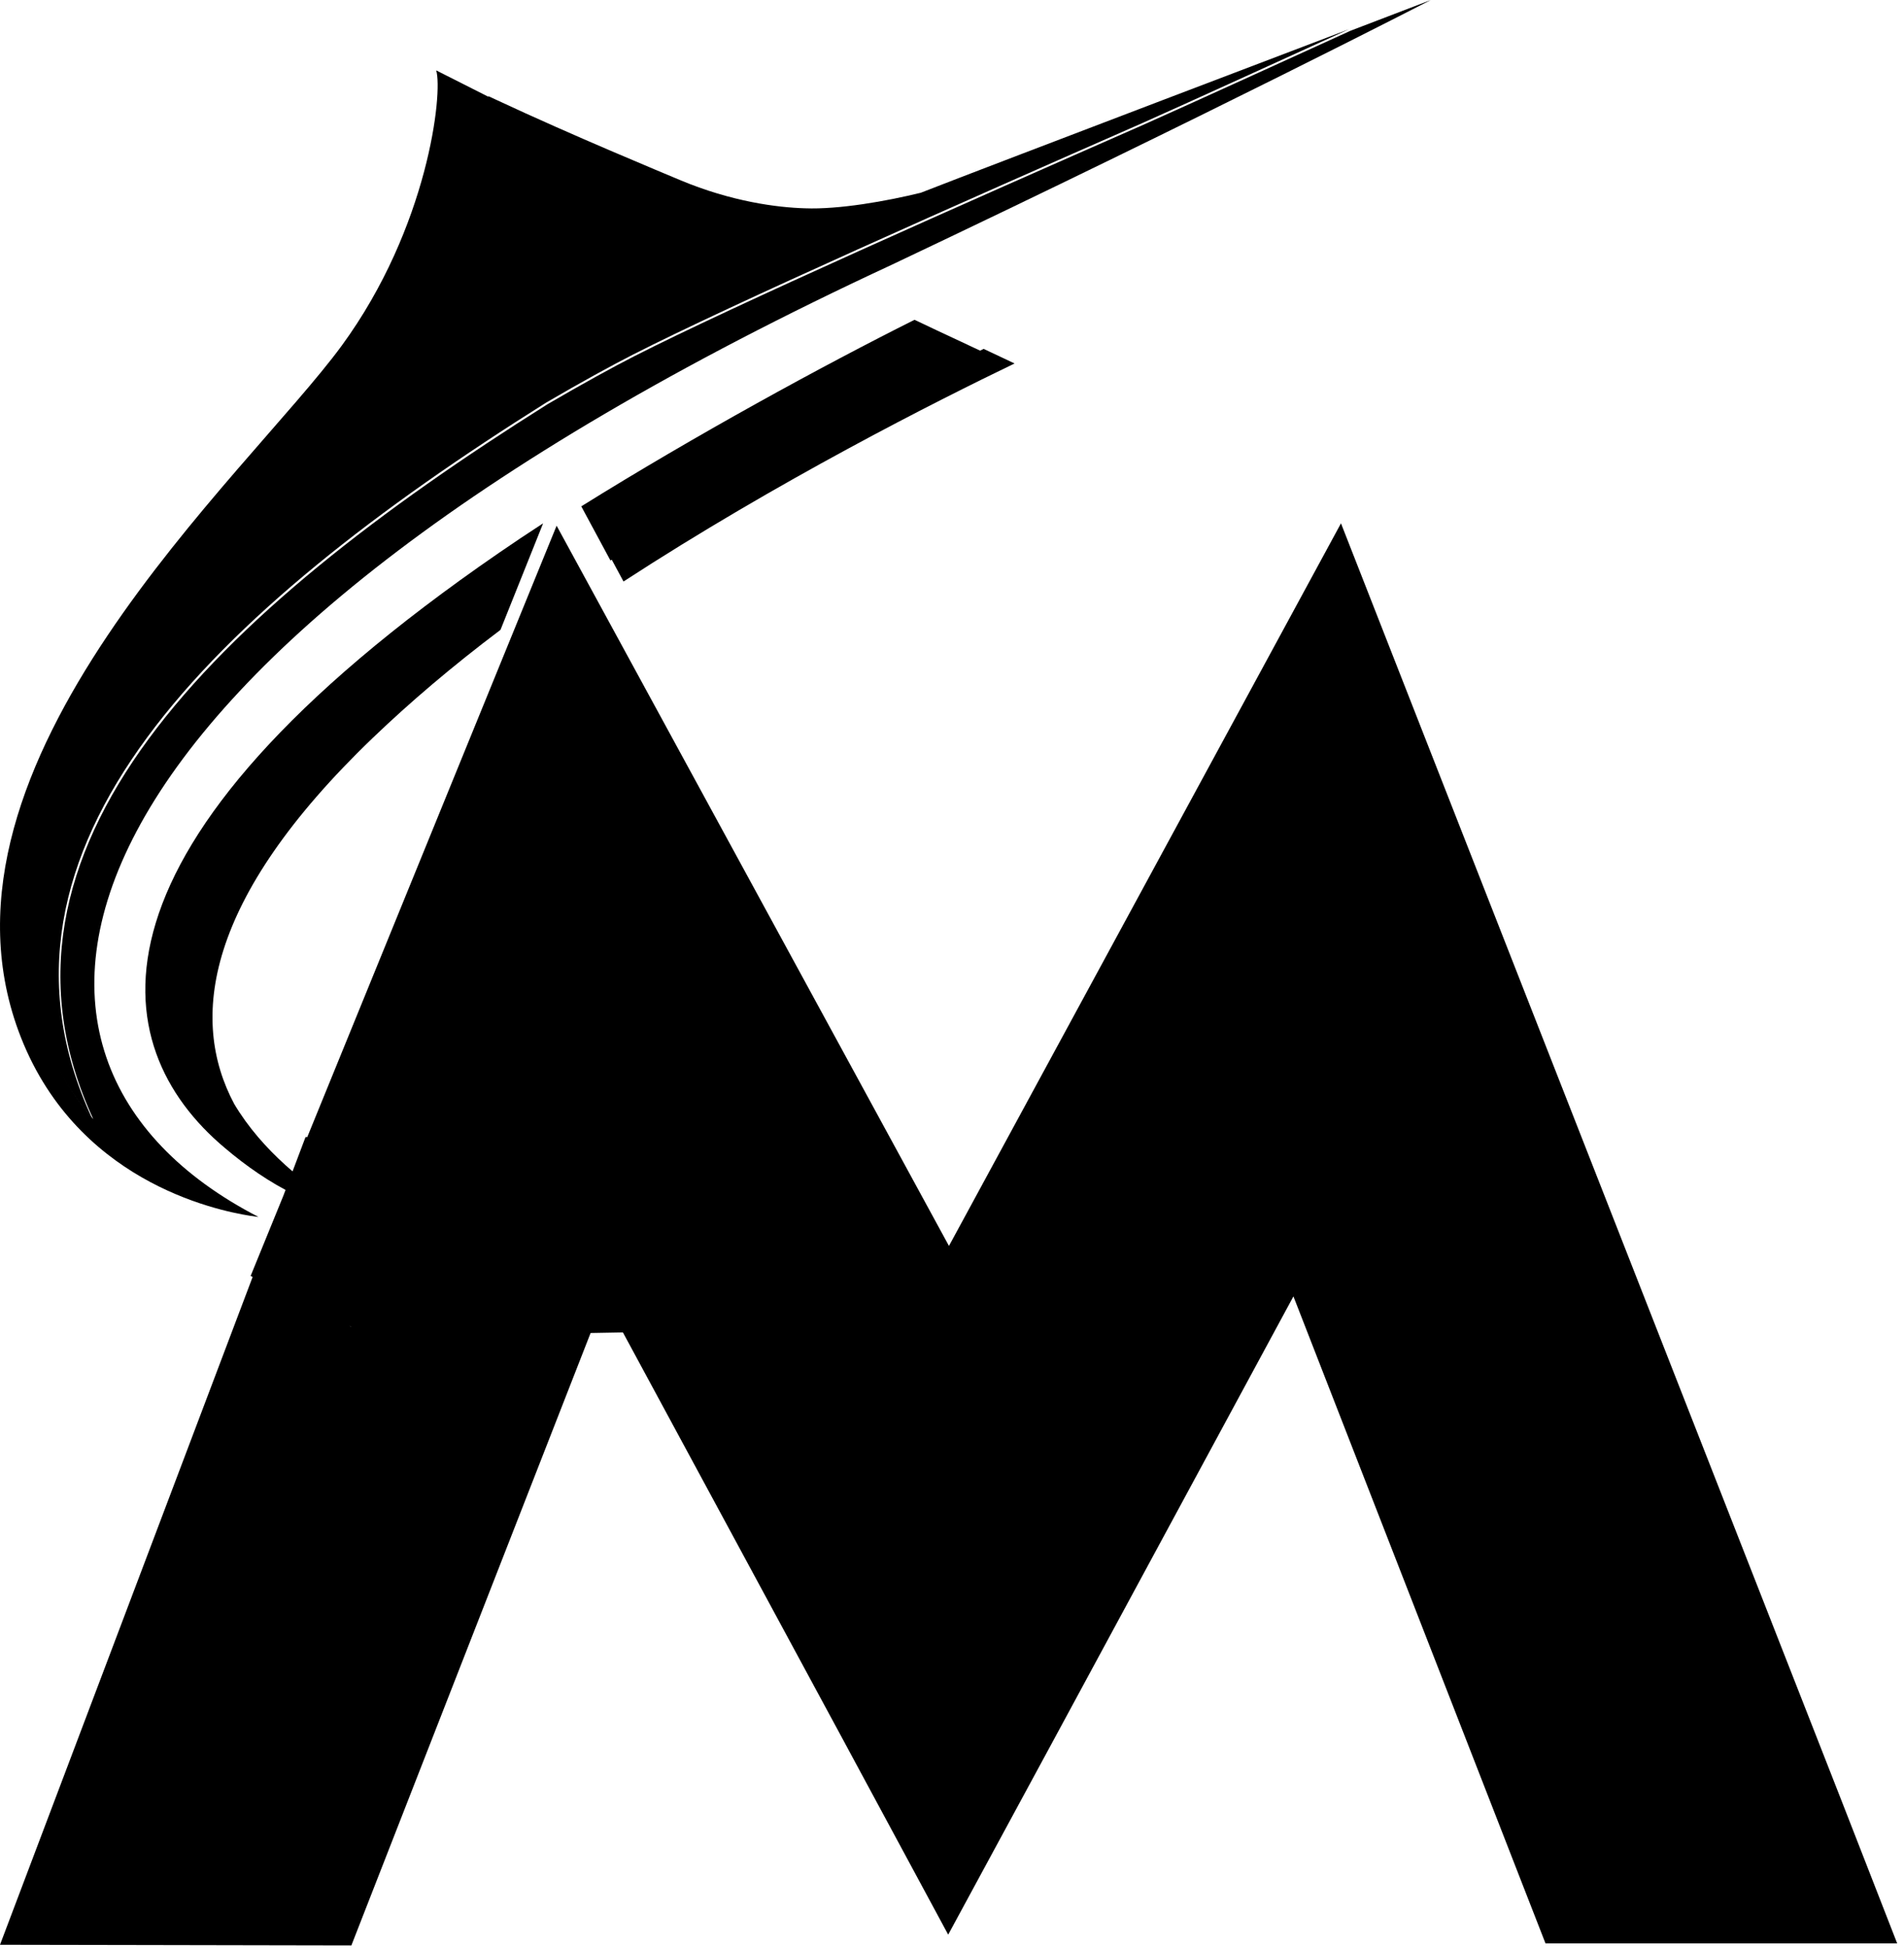 <?xml version="1.0" encoding="UTF-8"?>
<svg width="44px" height="45px" viewBox="0 0 44 45" version="1.1" xmlns="http://www.w3.org/2000/svg" xmlns:xlink="http://www.w3.org/1999/xlink">
    <!-- Generator: Sketch 42 (36781) - http://www.bohemiancoding.com/sketch -->
    <title>miami-marlins</title>
    <desc>Created with Sketch.</desc>
    <defs></defs>
    <g id="Spritesheet" stroke="none" stroke-width="1" fill="none" fill-rule="evenodd">
        <g id="Artboard" transform="translate(-271, -3927)" fill="#000000">
            <g id="M" transform="translate(47, 3879)">
                <g id="Group-4-Copy" transform="translate(224, 48)">
                    <g id="Sprites/M/Miami-Marlins">
                        <g id="miami-marlins-black">
                            <polygon id="Shape" points="3.441 40.463 3.44 40.466 6.559 40.463"></polygon>
                            <polygon id="Shape" points="22.309 36.979 21.96 37.625 21.612 36.981 21.96 37.626"></polygon>
                            <path d="M20.605,6.118 C28.025,2.601 33.065,0 33.066,0 L31.21,0.71 C31.027,0.794 27.11,2.581 26.422,2.883 C22.362,4.666 16.913,7.078 14.651,8.233 C14.199,8.463 13.467,8.863 12.657,9.336 C4.939,14.184 -0.719,19.614 2.156,25.855 C-1.138,22.032 1.75,16.418 5.233,12.539 C7.559,9.944 8.66,8.871 9.846,6.944 C10.777,5.435 11.374,3.85 11.322,2.255 C11.383,2.283 10.08,1.626 10.08,1.626 C10.238,2.138 9.9,5.248 7.896,7.987 C5.702,10.98 -1.867,17.594 0.429,23.823 C1.701,27.271 4.967,27.959 5.789,28.089 C5.852,28.093 5.914,28.11 5.973,28.114 C-1.149,24.443 0.715,15.344 20.605,6.118 L20.605,6.118 Z" id="Shape-Copy"></path>
                            <path d="M14.409,13.434 C17.972,11.116 21.633,9.27 23.446,8.397 L22.731,8.06 C19.573,9.642 17.047,11.037 14.968,12.324 C14.672,12.507 14.384,12.689 14.104,12.869 L14.409,13.434 L14.409,13.434 Z" id="Shape-Copy-2"></path>
                            <path d="M14.971,12.403 C17.05,11.117 19.576,9.721 22.732,8.139 L21.647,7.631 L21.134,7.388 C19.022,8.444 16.052,10.065 13.433,11.698 L14.107,12.949 C14.386,12.768 14.674,12.587 14.971,12.403 L14.971,12.403 Z" id="Shape-Copy-3"></path>
                            <path d="M9.339,28.623 C9.248,28.584 9.117,28.527 9.048,28.497 C8.994,28.473 8.938,28.448 8.885,28.422 C8.858,28.412 8.835,28.4 8.809,28.388 C7.798,27.906 6.732,27.168 5.964,26.269 C5.756,26.025 5.57,25.769 5.412,25.503 C4.373,23.553 4.725,20.778 8.617,17.045 C9.473,16.225 10.435,15.404 11.566,14.551 L12.551,12.09 C12.201,12.317 11.86,12.545 11.535,12.769 C1.638,19.577 2.391,24.166 5.192,26.517 C5.683,26.936 6.245,27.325 6.811,27.598 C7.59,27.975 8.329,28.326 9.117,28.571 C9.207,28.598 9.297,28.62 9.386,28.651 C9.395,28.652 9.417,28.659 9.433,28.665 L9.434,28.664 C9.424,28.659 9.386,28.642 9.339,28.623 L9.339,28.623 Z" id="Shape-Copy-4"></path>
                            <path d="M5.196,12.505 C1.714,16.385 -1.175,21.998 2.12,25.821 C-0.755,19.58 4.903,14.15 12.62,9.302 C13.43,8.828 14.162,8.429 14.614,8.199 C16.876,7.044 22.325,4.632 26.386,2.849 C27.073,2.547 30.99,0.76 31.173,0.675 C31.178,0.674 31.181,0.672 31.181,0.672 C31.181,0.672 22.922,3.81 21.279,4.453 C21.257,4.46 21.279,4.453 21.271,4.455 C20.491,4.646 19.388,4.843 18.6,4.812 C17.974,4.794 16.912,4.663 15.708,4.157 C15.347,4.004 13.239,3.135 11.464,2.304 C11.405,2.277 11.345,2.249 11.285,2.221 C11.338,3.816 10.74,5.4 9.809,6.91 C8.623,8.836 7.522,9.91 5.196,12.505 L5.196,12.505 Z" id="Shape-Copy-5"></path>
                            <polygon id="Shape-Copy-6" points="3.359 42.985 3.358 42.988 6.477 42.985"></polygon>
                            <polygon id="Shape-Copy-7" points="22.19 38.955 21.84 39.601 21.493 38.957 21.84 39.602"></polygon>
                            <polygon id="Shape-Copy-8" points="34.925 28.881 40.295 42.579 40.42 42.9 40.662 43.488"></polygon>
                            <path d="M8.705,43.446 L15.81,25.263 L11.553,25.525 L19.501,40.226 L19.847,40.868 L21.912,44.695 L23.983,40.872 L24.333,40.226 L32.305,25.484 L28.047,25.219 L35.131,43.399 L35.715,44.896 L37.322,44.896 L40.402,44.896 L43.842,44.896 L42.592,41.691 L42.466,41.369 L37.096,27.668 L32.833,16.795 L30.989,12.09 L28.579,16.531 L20.199,31.973 L19.864,32.591 L21.931,33.711 L24.004,32.604 L23.675,31.987 L15.233,16.494 L12.863,12.145 L10.992,16.73 L6.609,27.475 L5.792,29.477 L7.719,30.458 C7.886,30.543 8.051,30.622 8.196,30.685 L9.124,28.525 L9.875,26.297 C9.932,26.317 9.931,26.316 9.939,26.319 L9.024,28.485 L8.12,30.655 C8.121,30.655 8.131,30.66 8.089,30.639 L9.119,28.526 L9.077,26.176 C8.892,26.185 8.892,26.185 8.847,26.189 C8.789,26.194 8.789,26.194 8.73,26.2 C8.705,26.202 8.705,26.202 8.681,26.204 C8.646,26.206 8.62,26.208 8.615,26.208 L7.06,26.27 L6.51,27.725 L1.202,41.752 L0,44.929 L3.396,44.935 L6.511,44.941 L8.12,44.944 L8.705,43.446 L8.705,43.446 Z M4.326,41.735 L6.52,40.24 L3.405,40.234 L5.599,43.416 L10.907,29.389 L8.708,28.557 L8.802,30.906 C8.879,30.903 8.958,30.898 9.048,30.891 C9.088,30.888 9.088,30.888 9.124,30.884 C9.395,30.862 9.246,30.875 9.162,30.876 L18.938,30.7 L10.15,26.413 C10.083,26.381 10.012,26.349 9.927,26.314 L8.109,30.65 C8.217,30.696 8.277,30.72 8.372,30.752 L10.051,26.365 C10.02,26.351 9.935,26.31 9.852,26.268 L8.785,28.363 L10.962,29.251 L15.345,18.506 L11.105,18.743 L19.537,34.219 L19.857,34.818 L21.916,38.673 L23.998,34.831 L24.332,34.214 L32.711,18.774 L28.456,18.51 L32.719,29.384 L38.088,43.081 L38.212,43.399 L40.402,42.545 L40.402,40.194 L37.322,40.194 L39.512,41.692 L32.428,23.512 L30.584,18.782 L28.17,23.248 L20.198,37.988 L19.849,38.632 L21.916,39.752 L23.985,38.636 L23.637,37.992 L15.688,23.289 L13.277,18.828 L11.431,23.552 L4.326,41.735 L4.326,41.735 Z" id="Shape-Copy-9" fill-rule="nonzero"></path>
                        </g>
                    </g>
                </g>
            </g>
        </g>
    </g>
</svg>